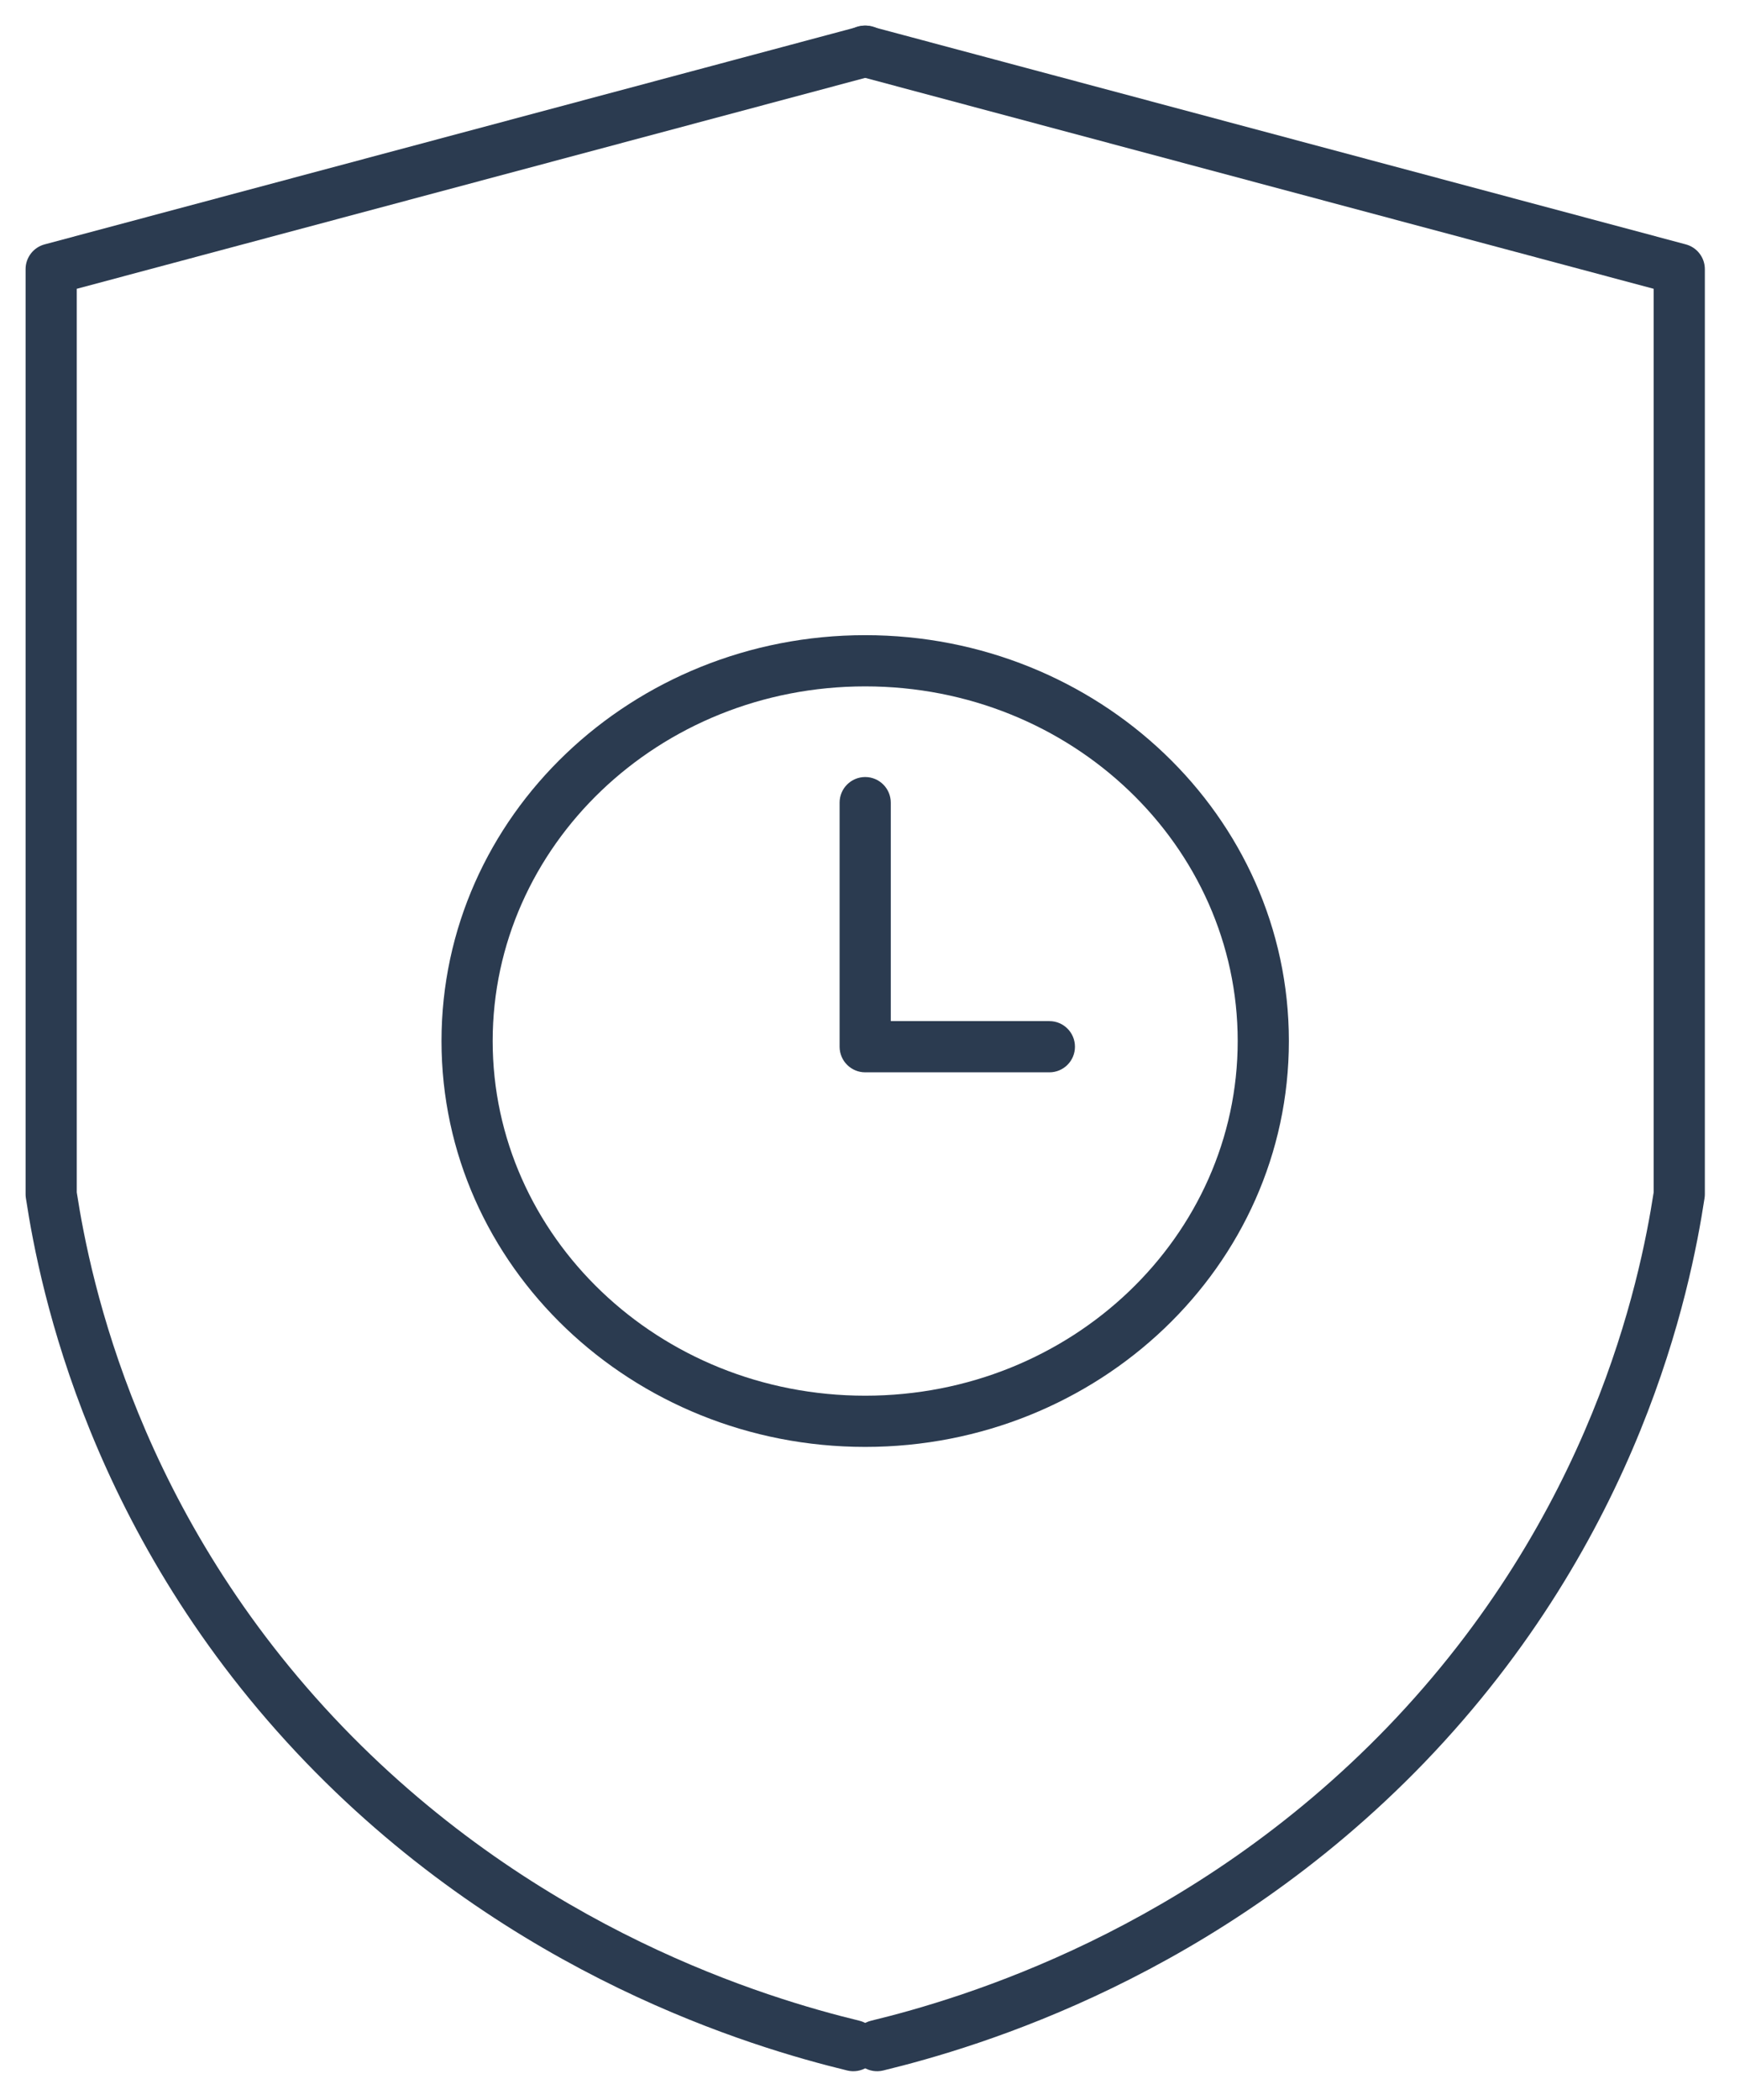 <svg width="34" height="41" viewBox="0 0 34 41" fill="none" xmlns="http://www.w3.org/2000/svg">
<path fill-rule="evenodd" clip-rule="evenodd" d="M17.401 0.871C17.472 1.138 17.314 1.412 17.047 1.483L1.5 5.639V23.281C1.768 25.015 2.711 29.581 6.701 33.722C10.541 37.701 15.009 39.023 16.792 39.456C17.06 39.522 17.225 39.792 17.16 40.06C17.095 40.329 16.824 40.493 16.556 40.428C14.693 39.975 10.012 38.593 5.981 34.416C1.756 30.031 0.78 25.192 0.506 23.395C0.502 23.369 0.5 23.344 0.5 23.319V5.255C0.5 5.029 0.652 4.831 0.871 4.772L16.789 0.517C17.055 0.446 17.329 0.604 17.401 0.871Z" fill="#2B3B50"/>
<path fill-rule="evenodd" clip-rule="evenodd" d="M16.412 0.871C16.483 0.604 16.758 0.446 17.024 0.517L32.942 4.772C33.161 4.831 33.313 5.029 33.313 5.255V23.319C33.313 23.344 33.311 23.369 33.307 23.395C33.033 25.192 32.057 30.031 27.832 34.416C23.801 38.593 19.12 39.975 17.257 40.428C16.989 40.493 16.718 40.329 16.653 40.06C16.588 39.792 16.753 39.522 17.021 39.456C18.804 39.023 23.272 37.701 27.112 33.722C31.102 29.581 32.045 25.015 32.313 23.281V5.639L16.766 1.483C16.499 1.412 16.341 1.138 16.412 0.871Z" fill="#2B3B50"/>
<path fill-rule="evenodd" clip-rule="evenodd" d="M16.906 13.402C12.864 13.402 9.627 16.524 9.627 20.327C9.627 24.13 12.864 27.252 16.906 27.252C20.948 27.252 24.185 24.13 24.185 20.327C24.185 16.524 20.948 13.402 16.906 13.402ZM8.627 20.327C8.627 15.928 12.356 12.402 16.906 12.402C21.456 12.402 25.185 15.928 25.185 20.327C25.185 24.725 21.456 28.252 16.906 28.252C12.356 28.252 8.627 24.725 8.627 20.327Z" fill="#2B3B50"/>
<path fill-rule="evenodd" clip-rule="evenodd" d="M16.906 15.172C17.182 15.172 17.406 15.396 17.406 15.672V19.938H20.505C20.782 19.938 21.005 20.162 21.005 20.438C21.005 20.714 20.782 20.938 20.505 20.938H16.906C16.63 20.938 16.406 20.714 16.406 20.438V15.672C16.406 15.396 16.63 15.172 16.906 15.172Z" fill="#2B3B50"/>
</svg>
